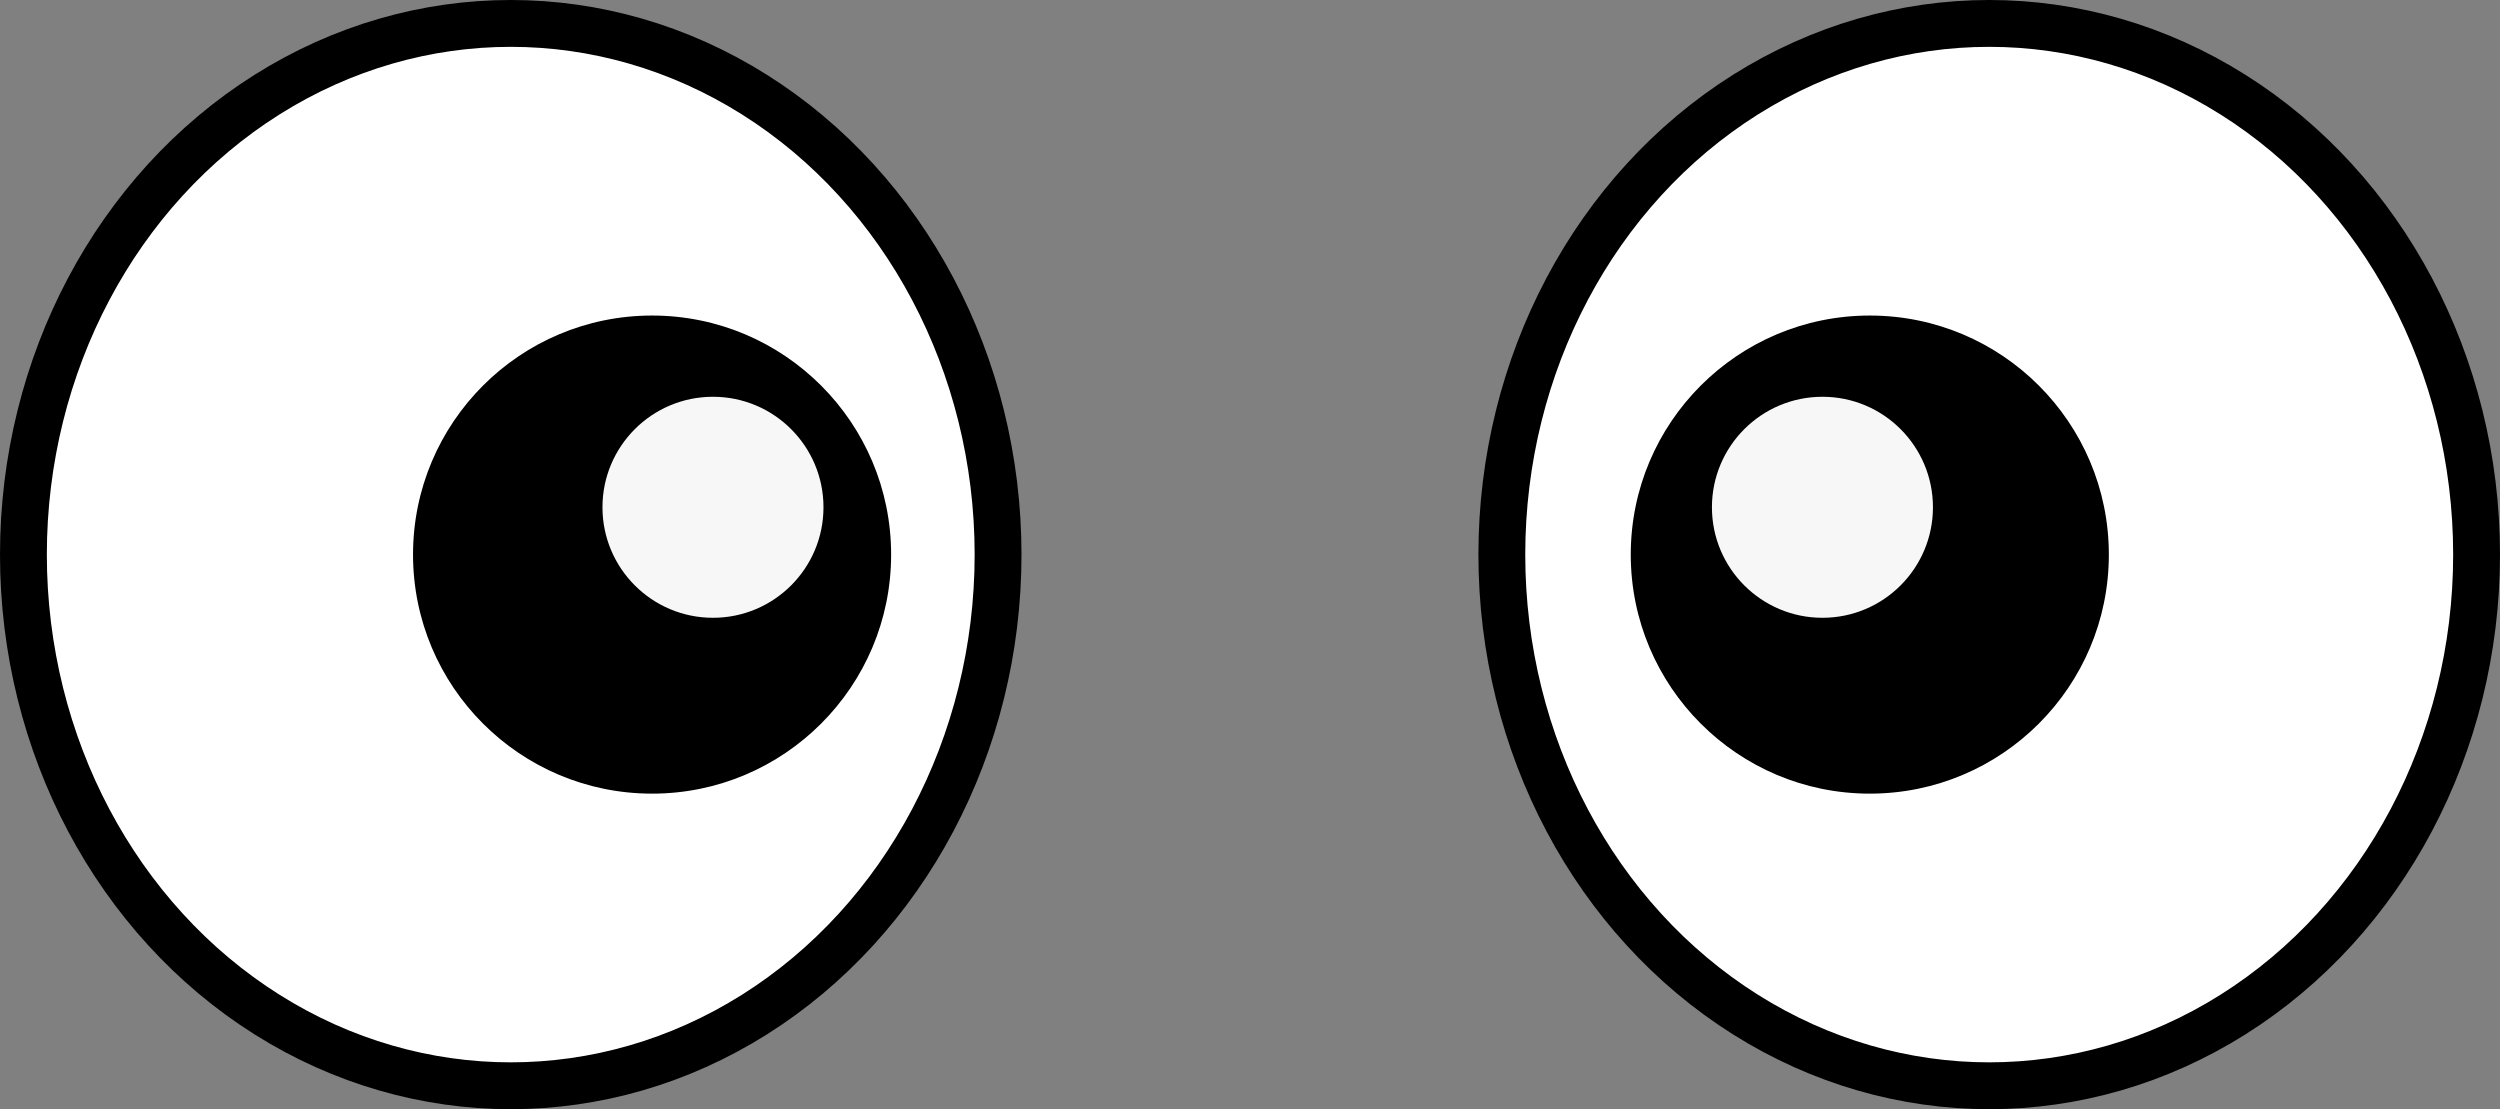 <?xml version="1.0" encoding="iso-8859-1"?>
<!-- Generator: Adobe Illustrator 16.2.1, SVG Export Plug-In . SVG Version: 6.00 Build 0)  -->
<!DOCTYPE svg PUBLIC "-//W3C//DTD SVG 1.1//EN" "http://www.w3.org/Graphics/SVG/1.1/DTD/svg11.dtd">
<svg version="1.1" xmlns="http://www.w3.org/2000/svg" xmlns:xlink="http://www.w3.org/1999/xlink" x="0px" y="0px"
	 width="53.368px" height="23.678px" viewBox="0 0 53.368 23.678" style="enable-background:new 0 0 53.368 23.678;"
	 xml:space="preserve">
<rect x="0" y="0" width="53.368" height="23.678" fill="#808080" stroke="none"/>
<g id="legs" style="display:none;">
	<g style="display:inline;">
		<path style="fill:#00AF35;stroke:#0E0F0F;stroke-miterlimit:10;" d="M8.817,72.974c0,0-24.916-16.599-33.8-6.079
			C-33.867,77.416,2.37,86.813,2.37,86.813s-23.613,8.604-24.08,10.007c-0.468,1.403,12.926-2.855,12.926-2.855l-7.315,8.7
			l11.456-5.143l-4.141,9.819L13.92,84.429L8.817,72.974z"/>
		<path style="fill:#00AF35;stroke:#0E0F0F;stroke-miterlimit:10;" d="M45.347,72.974c0,0,24.916-16.599,33.8-6.079
			c8.885,10.521-27.353,19.917-27.353,19.917s23.613,8.604,24.08,10.007c0.468,1.403-12.926-2.855-12.926-2.855l7.315,8.7
			l-11.456-5.143l4.141,9.819L40.244,84.429L45.347,72.974z"/>
	</g>
</g>
<g id="Layer_30" style="display:none;">
	<g style="display:inline;">
		<path style="fill:#00AF35;stroke:#0E0F0F;stroke-miterlimit:10;" d="M22.246,100.794c6.542-10.521,4.303-46.29-4.582-35.77
			C8.78,75.545,2.37,116.971,2.37,116.971s-23.613,8.604-24.08,10.008c-0.468,1.402,12.926-2.855,12.926-2.855l-7.315,8.699
			l11.456-5.143l-4.141,9.818l22.704-22.91C13.92,114.588,15.703,111.315,22.246,100.794z"/>
		<path style="fill:#00AF35;stroke:#0E0F0F;stroke-miterlimit:10;" d="M33.952,100.794c-6.542-10.521-4.303-46.29,4.582-35.77
			c8.884,10.521,15.294,51.946,15.294,51.946s23.613,8.604,24.08,10.008c0.468,1.402-12.926-2.855-12.926-2.855l7.315,8.699
			l-11.456-5.143l4.141,9.818l-22.704-22.91C42.278,114.588,40.495,111.315,33.952,100.794z"/>
	</g>
</g>
<g id="body" style="display:none;">
	<path style="display:inline;fill:#00AF35;stroke:#0E0F0F;stroke-miterlimit:10;" d="M15.22,39.883c0,0-17.175,14.973-18.227,26.72
		c-0.614,6.856,0.643,12.876,7.105,16.526c4.611,2.604,11.872,4.003,22.994,3.638c26.71-0.877,29.458-7.89,30.013-18.937
		s-17.19-27.368-17.19-27.368L15.22,39.883"/>
</g>
<g id="shoulders" style="display:none;">
	<path id="XMLID_2_" style="display:inline;fill:#007530;" d="M15.714,39.883c0,0-19.748,20.349-17.911,26.72
		c1.839,6.371,29.474,5.202,29.474,5.202s30.313,0.871,29.596-3.975c-0.717-4.846-3.892-15.459-16.893-27.368
		S15.714,39.883,15.714,39.883z"/>
</g>
<g id="bill" style="display:none;">
	<path style="display:inline;fill:#FFFFFF;stroke:#0B0C0C;stroke-miterlimit:10;" d="M4.099,83.129c0,0,4-31.43,22.117-31.08
		C44.335,52.4,49.51,82.684,50.055,82.359c0.546-0.325-1.98,3.882-22.962,4.408C6.11,87.293,4.099,83.129,4.099,83.129z"/>
</g>
<g id="headGreen" style="display:none;">
	<path style="display:inline;fill:#00AE37;stroke:#020202;stroke-miterlimit:10;" d="M-4.644,42.582c0,0,0.936-31.911,30.859-31.969
		c29.925-0.059,30.86,30.801,30.86,30.801s-2.338,14.729-30.86,14.962C-2.306,56.609-4.644,42.582-4.644,42.582z"/>
</g>
<g id="headBottom" style="display:none;">
	<path style="display:inline;fill:#FFFFFF;stroke:#020202;stroke-miterlimit:10;" d="M4.101,52.207c0,0,3.412-29.964,22.817-29.029
		c19.404,0.935,21.976,27.586,21.976,27.586s-5.145,5.845-21.977,5.845S4.101,52.207,4.101,52.207z"/>
</g>
<g id="mouth" style="display:none;">
	<path style="display:inline;fill:#8E1010;stroke:#020202;stroke-miterlimit:10;" d="M9.851,35.101c0,0,3.087-11.622,16.021-11.923
		s18.463,11.923,18.463,11.923s-6.08,10.754-17.242,10.754C15.93,45.854,9.851,35.101,9.851,35.101z"/>
</g>
<g id="tongue" style="display:none;">
	<path style="display:inline;fill:#FF0600;" d="M14.526,39.075c0,0,3.975-7.013,13.093-6.78c9.117,0.233,12.624,6.78,12.624,6.78
		s-4.441,5.377-12.857,5.377C18.969,44.452,14.526,39.075,14.526,39.075z"/>
</g>
<g id="eyes">
	<g>
		<ellipse style="fill:#FFFFFF;stroke:#000000;stroke-miterlimit:10;" cx="10.903" cy="11.839" rx="10.403" ry="11.339"/>
		<ellipse style="fill:#FFFFFF;stroke:#000000;stroke-miterlimit:10;" cx="42.464" cy="11.839" rx="10.404" ry="11.339"/>
		<circle cx="13.92" cy="11.839" r="5.103"/>
		<circle cx="39.915" cy="11.839" r="5.103"/>
		<circle style="fill:#F7F7F7;" cx="15.22" cy="10.829" r="2.359"/>
		<circle style="fill:#F7F7F7;" cx="38.904" cy="10.829" r="2.359"/>
	</g>
</g>
<g id="nose" style="display:none;">
	<g style="display:inline;">
		<line style="fill:none;stroke:#000000;stroke-miterlimit:10;" x1="24.434" y1="21.892" x2="23.206" y2="20.226"/>
		<line style="fill:none;stroke:#000000;stroke-miterlimit:10;" x1="28.379" y1="21.892" x2="29.168" y2="20.226"/>
	</g>
</g>
<g id="shadow" style="display:none;">
	<path style="display:inline;opacity:0.4;fill:#020202;" d="M-4.41,39.883c0,0,3.741,13.92,31.912,13.745s29.32-15.257,29.32-15.257
		l0.283,3.042c0,0-3.815,14.671-30.057,15.196c-26.242,0.525-31.692-12.8-31.692-12.8L-4.41,39.883z"/>
</g>
<g id="armL" style="display:none;">
	<path style="display:inline;fill:#007530;stroke:#000000;stroke-miterlimit:10;" d="M0.733,63.354c0,0,7.014,14.063,3.741,27.155
		c0,0,3.74-1.403,4.441-3.975l0.936,7.247c0,0,2.338-2.338,2.806-5.845c0.467-3.507,2.805,4.675,3.039,5.845
		c0.233,1.169,3.975-2.805-6.312-24.313l-2.572-6.114"/>
</g>
<g id="armR" style="display:none;">
	<path style="display:inline;fill:#00712A;stroke:#000000;stroke-miterlimit:10;" d="M52.317,63.354c0,0-7.013,14.063-3.74,27.155
		c0,0-3.74-1.403-4.441-3.975L43.2,93.781c0,0-2.338-2.338-2.806-5.845c-0.467-3.507-2.806,4.675-3.039,5.845
		c-0.233,1.169-3.975-2.805,6.312-24.313l2.572-6.114"/>
</g>
</svg>
